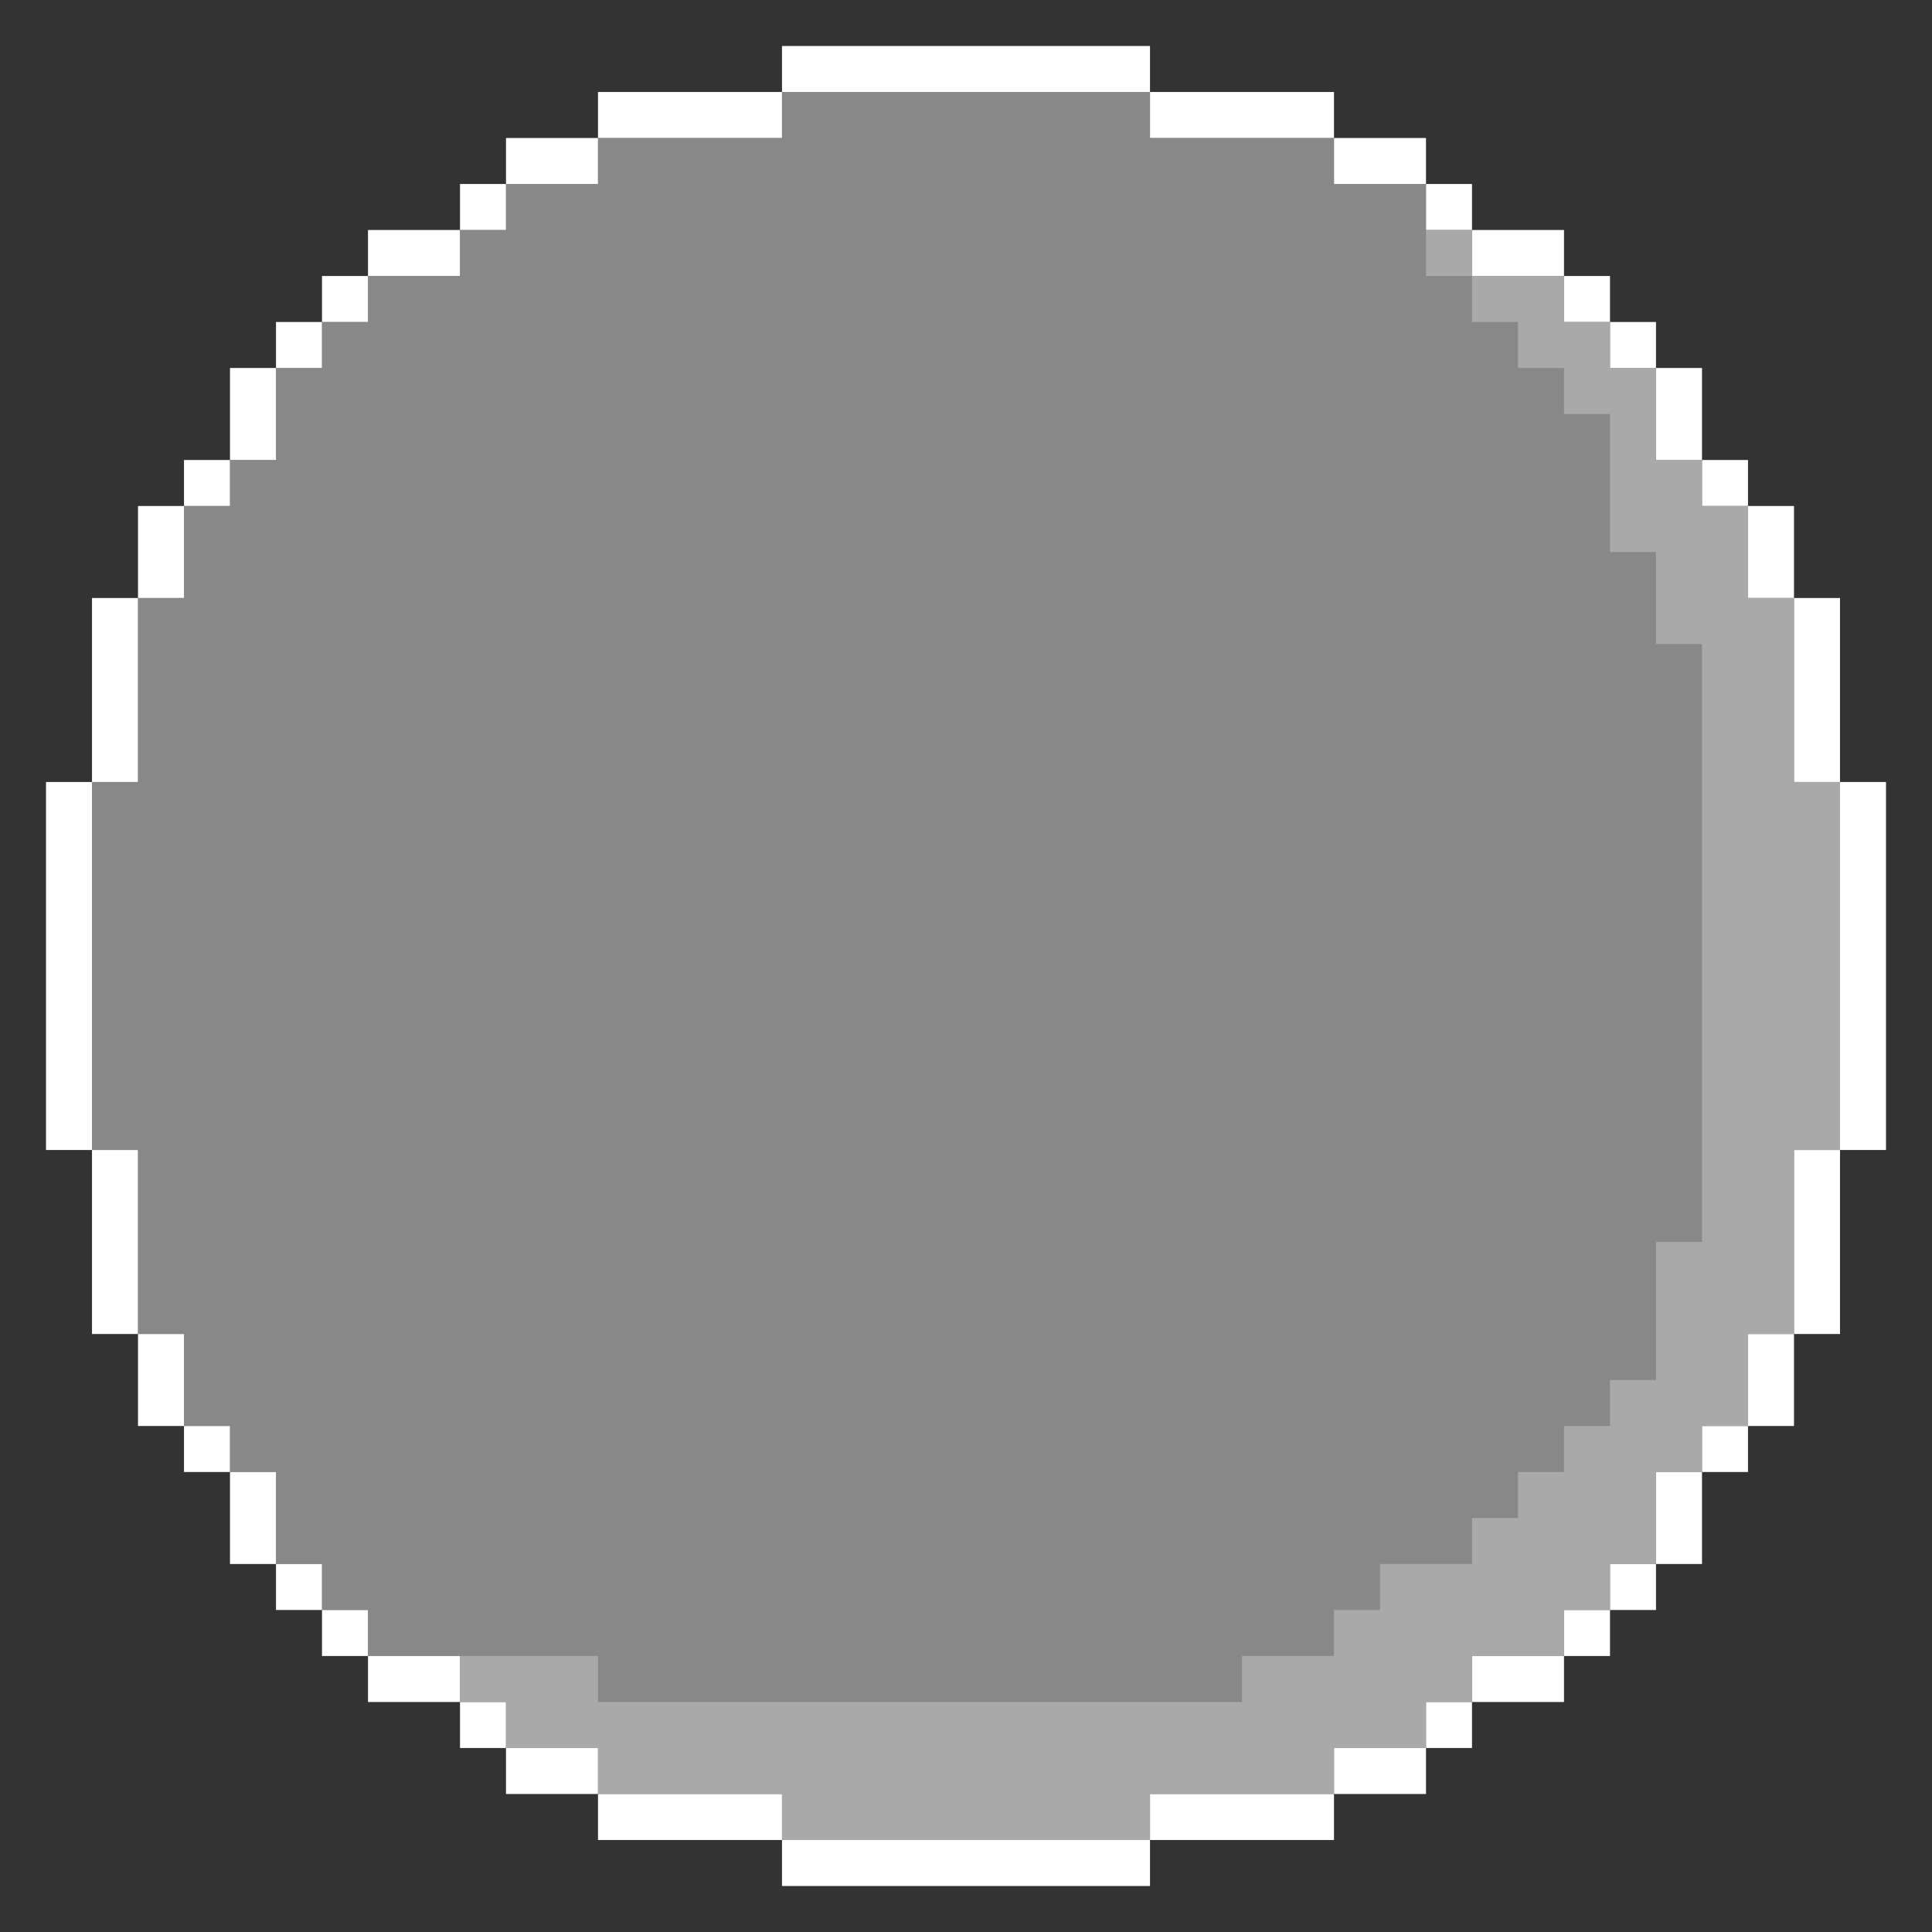 <svg width="42" height="42" viewBox="0 0 42 42" fill="none" xmlns="http://www.w3.org/2000/svg">
<rect x="0" y="0" width="42" height="42" fill="#333333" stroke="none"/>
<path d="M1 17H2V25H1V17Z" fill="white"/>
<path d="M2 13H3V17H2V13Z" fill="white"/>
<path d="M3 11H4V13H3V11Z" fill="white"/>
<path d="M4 10H5V11H4V10Z" fill="white"/>
<path d="M5 8H6V10H5V8Z" fill="white"/>
<path d="M6 7H7V8H6V7Z" fill="white"/>
<path d="M13 2V3H17V2H13Z" fill="white"/>
<path d="M11 3V4H13V3H11Z" fill="white"/>
<path d="M10 4V5H11V4H10Z" fill="white"/>
<path d="M8 5V6H10V5H8Z" fill="white"/>
<path d="M7 6V7H8V6H7Z" fill="white"/>
<path d="M17 41V40H25V41H17Z" fill="white"/>
<path d="M13 40V39H17V40H13Z" fill="white"/>
<path d="M11 39V38H13V39H11Z" fill="white"/>
<path d="M10 38V37H11V38H10Z" fill="white"/>
<path d="M8 37V36H10V37H8Z" fill="white"/>
<path d="M7 36V35H8V36H7Z" fill="white"/>
<path d="M2 29H3V25H2V29Z" fill="white"/>
<path d="M3 31H4V29H3V31Z" fill="white"/>
<path d="M4 32H5V31H4V32Z" fill="white"/>
<path d="M5 34H6V32H5V34Z" fill="white"/>
<path d="M6 35H7V34H6V35Z" fill="white"/>
<path d="M41 25H40V17H41V25Z" fill="white"/>
<path d="M40 29H39V25H40V29Z" fill="white"/>
<path d="M39 31H38V29H39V31Z" fill="white"/>
<path d="M38 32H37V31H38V32Z" fill="white"/>
<path d="M37 34H36V32H37V34Z" fill="white"/>
<path d="M36 35H35V34H36V35Z" fill="white"/>
<path d="M29 40V39H25V40H29Z" fill="white"/>
<path d="M31 39V38H29V39H31Z" fill="white"/>
<path d="M32 38V37H31V38H32Z" fill="white"/>
<path d="M34 37V36H32V37H34Z" fill="white"/>
<path d="M35 36V35H34V36H35Z" fill="white"/>
<path d="M25 1V2H17V1H25Z" fill="white"/>
<path d="M29 2V3H25V2H29Z" fill="white"/>
<path d="M31 3V4H29V3H31Z" fill="white"/>
<path d="M32 4V5H31V4H32Z" fill="white"/>
<path d="M34 5V6H32V5H34Z" fill="white"/>
<path d="M35 6V7H34V6H35Z" fill="white"/>
<path d="M40 13H39V17H40V13Z" fill="white"/>
<path d="M39 11H38V13H39V11Z" fill="white"/>
<path d="M38 10H37V11H38V10Z" fill="white"/>
<path d="M37 8H36V10H37V8Z" fill="white"/>
<path d="M36 7H35V8H36V7Z" fill="white"/>
<path d="M2 17H3V13H4V11H5V10H6V8H7V7H8V6H10V5H11V4H13V3H17V2H25V3H29V4H31V5H32V6H34V7H35V8H36V10H37V11H38V13H39V17H40V25H39V29H38V31H37V32H36V34H35V35H34V36H32V37H31V38H29V39H25V40H17V39H13V38H11V37H10V36H8V35H7V34H6V32H5V31H4V29H3V25H2V17Z" fill="#DEDEDE" fill-opacity="0.5"/>
<path d="M38 31H37V32H36V27H37V14H36V12H35V9H34V8H33V7H32V6H31V5H32V6H34V7H35V8H36V10H37V11H38V13H39V17H40V25H39V29H38V31Z" fill="#CACACA" fill-opacity="0.5"/>
<path d="M11 37V38H13V39H17V40H25V39H29V38H31V37H32V36H34V35H35V34H36V32V30H35V31H34V32H33V33H32V34H30V35H29V36H28H27V37H13V36H10V37H11Z" fill="#CACACA" fill-opacity="0.5"/>
</svg>
